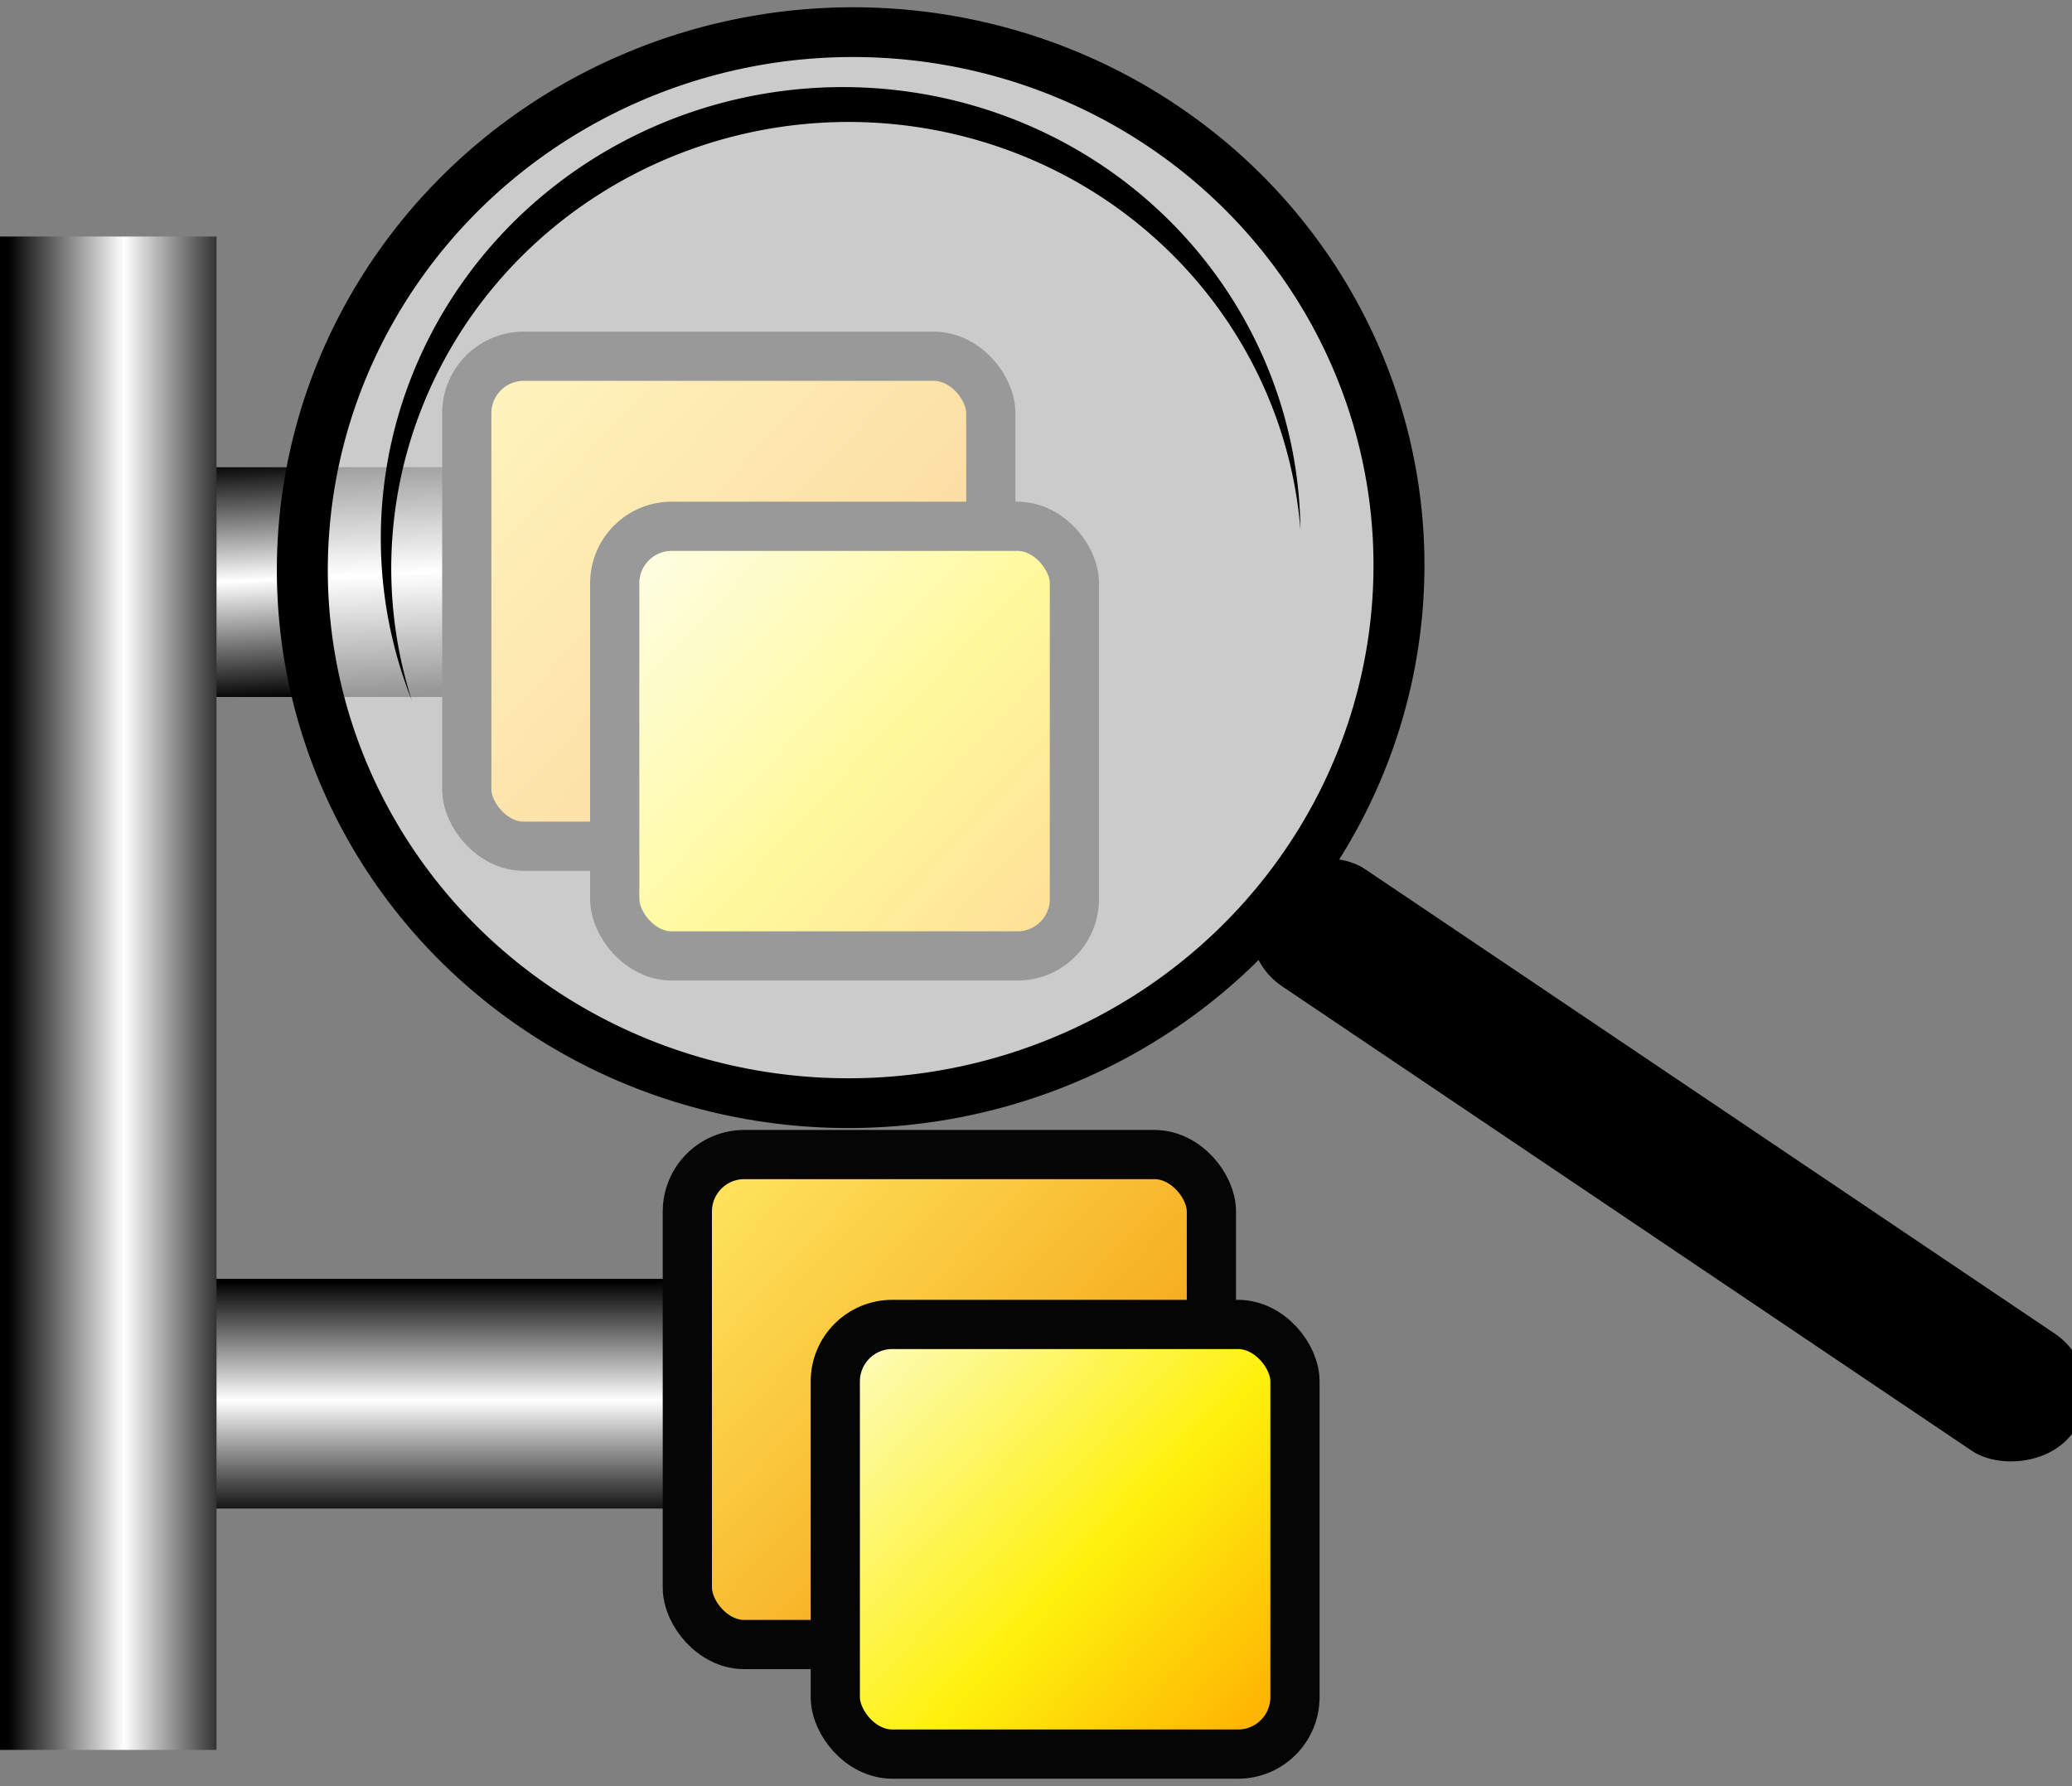 <svg xmlns="http://www.w3.org/2000/svg" xmlns:xlink="http://www.w3.org/1999/xlink" viewBox="0 0 36.381 31.367"><rect x="0" y="0" width="36.381" height="31.367" fill="#808080" stroke="none"/><defs><linearGradient id="a"><stop/><stop offset="1" stop-opacity=".536"/></linearGradient><linearGradient id="e" x1="664.259" x2="664.271" y1="414.69" y2="414.944" gradientTransform="translate(-3146.344 -2011.407) scale(5.765)" gradientUnits="userSpaceOnUse" xlink:href="#b"/><linearGradient id="b"><stop offset="0"/><stop offset=".5" stop-color="#fff"/><stop offset="1"/></linearGradient><linearGradient id="f" x1="664.401" x2="664.401" y1="415.575" y2="415.828" gradientTransform="translate(-3146.344 -2011.407) scale(5.765)" gradientUnits="userSpaceOnUse" xlink:href="#b"/><linearGradient id="g" x1="663.93" x2="664.177" y1="415.274" y2="415.274" gradientTransform="translate(-3146.344 -2011.407) scale(5.765)" gradientUnits="userSpaceOnUse" xlink:href="#b"/><linearGradient id="h" x1="664.605" x2="665.099" y1="414.772" y2="415.234" gradientTransform="matrix(6.57 0 0 6.574 -3682.586 -2348.106)" gradientUnits="userSpaceOnUse" xlink:href="#c"/><linearGradient id="c" x1="138.92" x2="243.93" y1="604.86" y2="715.98" gradientUnits="userSpaceOnUse"><stop offset="0" stop-color="#ffec67"/><stop offset="1" stop-color="#f29100"/></linearGradient><linearGradient id="i" x1="664.605" x2="665.099" y1="414.772" y2="415.234" gradientTransform="translate(-3146.344 -2011.407) scale(5.765)" gradientUnits="userSpaceOnUse" xlink:href="#d"/><linearGradient id="d" x1="304.59" x2="153.01" y1="625.07" y2="735.65" gradientUnits="userSpaceOnUse"><stop offset="0" stop-color="#fdfcc2"/><stop offset=".515" stop-color="#fef10c"/><stop offset="1" stop-color="#ffa000"/></linearGradient><linearGradient id="j" x1="664.605" x2="665.099" y1="414.772" y2="415.234" gradientTransform="matrix(6.57 0 0 6.574 -3681.219 -2343.159)" gradientUnits="userSpaceOnUse" xlink:href="#c"/><linearGradient id="k" x1="664.605" x2="665.099" y1="414.772" y2="415.234" gradientTransform="translate(-3144.977 -2006.46) scale(5.765)" gradientUnits="userSpaceOnUse" xlink:href="#d"/></defs><g transform="matrix(2.833 0 0 2.833 -1929.783 -1066.398)"><path fill="none" stroke="url(#e)" stroke-width="1.424" d="M681.844 380.028h2.175"/><path fill="none" stroke="url(#f)" stroke-width="1.424" d="M681.912 385.058h3.84"/><path fill="none" stroke="url(#g)" stroke-width="1.424" d="M681.81 377.886v9.38"/><rect width="3.248" height="3.037" x="684.073" y="378.628" fill="url(#h)" stroke="#050505" stroke-linecap="round" stroke-width=".305" rx=".353"/><rect width="2.849" height="2.663" x="684.99" y="379.682" fill="url(#i)" stroke="#050505" stroke-linecap="round" stroke-width=".305" rx=".353"/><rect width="3.248" height="3.037" x="685.44" y="383.576" fill="url(#j)" stroke="#050505" stroke-linecap="round" stroke-width=".305" rx=".353"/><rect width="2.849" height="2.663" x="686.357" y="384.629" fill="url(#k)" stroke="#050505" stroke-linecap="round" stroke-width=".305" rx=".353"/></g><g transform="matrix(.034 -.048 .049 .033 -39.061 65.668)"><circle cx="1298.571" cy="200.934" r="161.429" fill="#fff" fill-opacity=".59" stroke="#000" stroke-width="15"/><path d="M1304.657 57.74a135.468 135.468 0 0 0-112.11 59.473 134.147 134.147 0 0 1 105.502-51.541 134.147 134.147 0 0 1 134.147 134.146 134.147 134.147 0 0 1-49.165 103.68 135.468 135.468 0 0 0 57.095-110.29A135.468 135.468 0 0 0 1304.657 57.74z"/><rect width="42.857" height="290" x="1266.846" y="356.094" ry="21.429"/></g></svg>